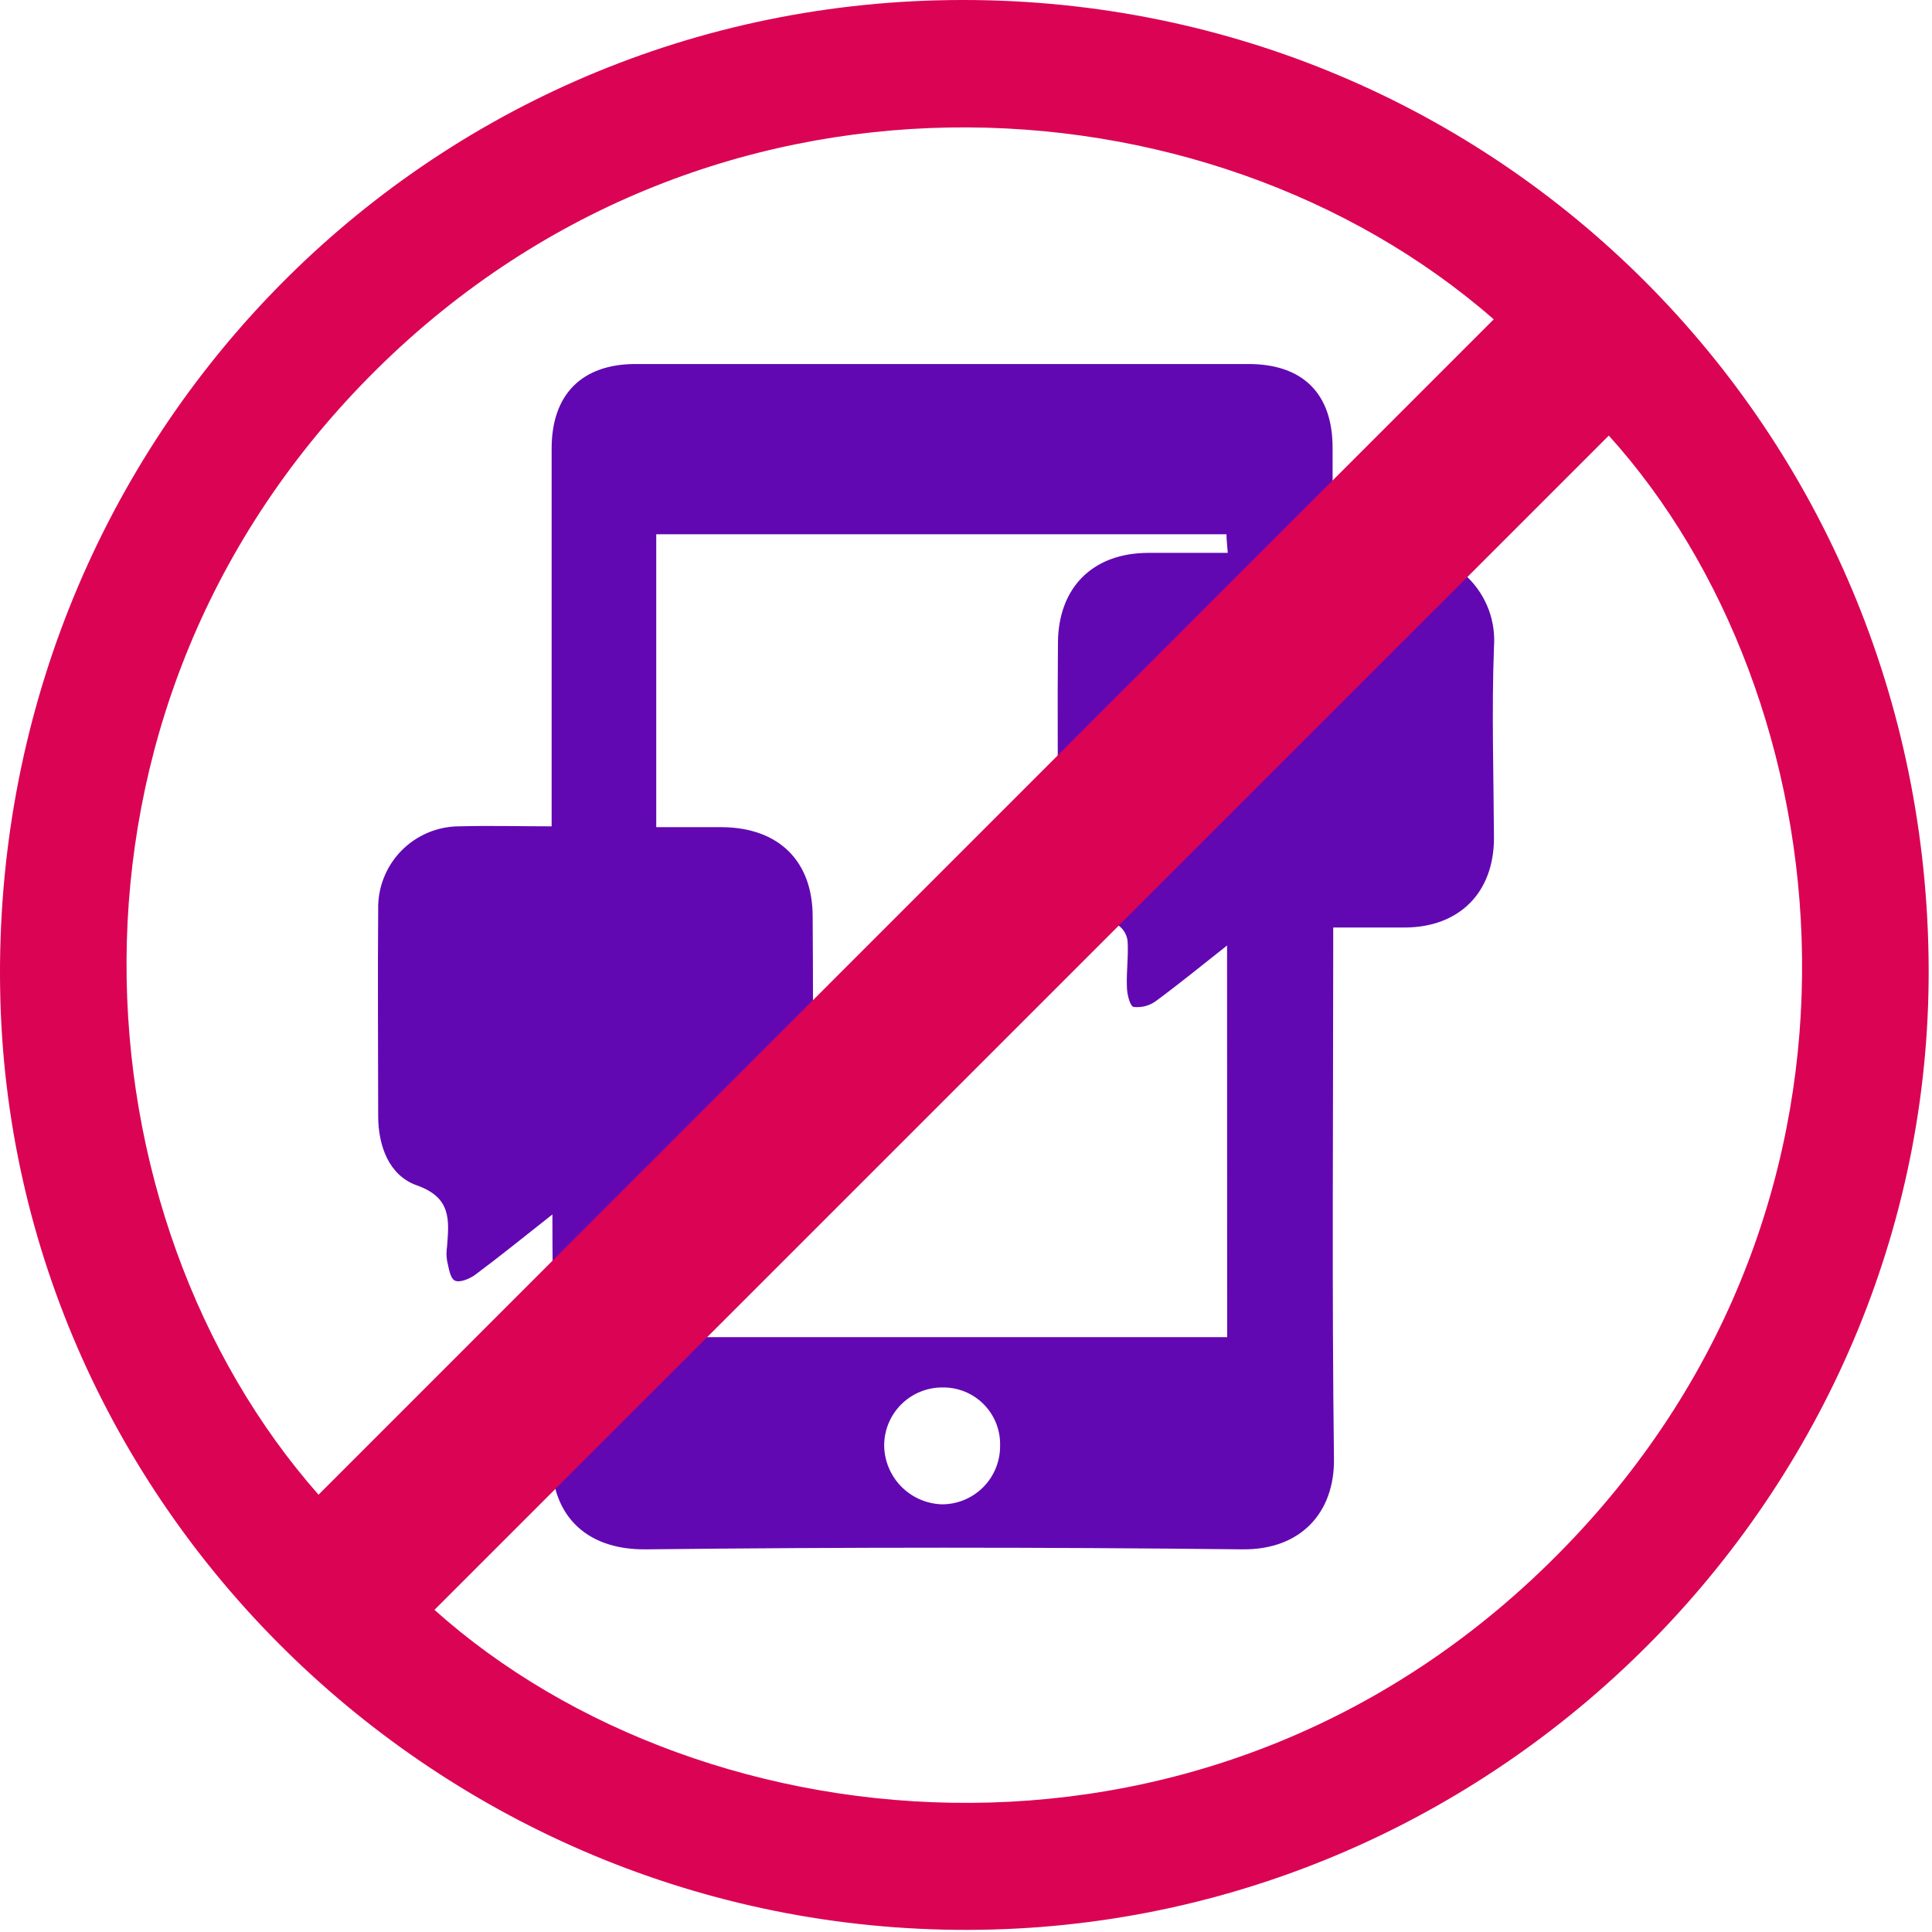 <svg width="227" height="227" viewBox="0 0 227 227" fill="none" xmlns="http://www.w3.org/2000/svg">
<path d="M175.534 76.01C175.646 74.522 175.434 73.028 174.914 71.63C174.393 70.232 173.576 68.964 172.518 67.912C171.46 66.86 170.188 66.05 168.787 65.537C167.386 65.023 165.891 64.82 164.405 64.939C161.855 65.1 159.294 64.939 156.574 64.939C156.574 60.59 156.574 56.609 156.574 52.62C156.574 46.249 153.084 42.77 146.674 42.77H74.674C68.364 42.77 64.814 46.349 64.814 52.7C64.814 66.486 64.814 80.283 64.814 94.09V97.09C61.044 97.09 57.535 96.99 54.025 97.09C52.747 97.084 51.48 97.335 50.301 97.827C49.122 98.32 48.054 99.044 47.159 99.957C46.265 100.87 45.563 101.953 45.095 103.142C44.627 104.331 44.402 105.602 44.434 106.88C44.364 114.96 44.434 123.03 44.434 131.1C44.434 134.7 45.734 138.1 48.934 139.26C53.074 140.7 52.764 143.36 52.525 146.47C52.44 147.013 52.44 147.566 52.525 148.11C52.724 148.95 52.874 150.17 53.434 150.46C53.994 150.75 55.184 150.26 55.844 149.77C58.775 147.59 61.605 145.29 64.904 142.69C64.904 152.47 65.164 161.69 64.824 170.8C64.564 177.64 68.484 182.13 75.924 182.04C99.258 181.78 122.614 181.78 145.994 182.04C152.844 182.11 156.814 177.71 156.734 171.41C156.484 151.58 156.645 131.75 156.645 111.92V108.98C159.645 108.98 162.394 108.98 165.124 108.98C171.474 108.92 175.504 104.89 175.534 98.51C175.494 91.049 175.254 83.519 175.534 76.01ZM110.684 176.75C108.873 176.698 107.152 175.946 105.884 174.651C104.616 173.357 103.899 171.621 103.885 169.81C103.888 168.91 104.07 168.021 104.419 167.193C104.768 166.364 105.277 165.613 105.917 164.982C106.558 164.351 107.316 163.852 108.15 163.516C108.984 163.179 109.876 163.01 110.775 163.02C111.673 163.01 112.564 163.182 113.394 163.525C114.224 163.869 114.977 164.377 115.605 165.018C116.234 165.66 116.726 166.423 117.053 167.26C117.379 168.097 117.533 168.991 117.505 169.89C117.51 170.788 117.337 171.68 116.997 172.512C116.656 173.344 116.155 174.1 115.521 174.738C114.887 175.375 114.134 175.881 113.304 176.227C112.474 176.572 111.583 176.75 110.684 176.75ZM144.184 157.11H77.184V141.11H84.824C91.424 141.11 95.434 137.22 95.484 130.7C95.538 123.02 95.538 115.353 95.484 107.7C95.484 101.15 91.484 97.26 84.894 97.189C82.325 97.189 79.764 97.189 77.105 97.189V62.77H144.104C144.104 63.429 144.195 64.07 144.255 64.96C141.024 64.96 137.984 64.96 134.944 64.96C128.454 64.96 124.364 68.96 124.304 75.48C124.234 83.16 124.304 90.84 124.304 98.48C124.304 103.48 126.634 106.73 131.214 108.6C131.557 108.806 131.849 109.086 132.069 109.42C132.289 109.754 132.431 110.133 132.484 110.53C132.604 112.32 132.335 114.13 132.405 115.93C132.405 116.77 132.754 118.21 133.194 118.31C134.145 118.42 135.102 118.158 135.864 117.58C138.574 115.58 141.174 113.46 144.174 111.09L144.184 157.11Z" fill="#6208B2"/>
<path d="M110.895 51.15C113.895 51.15 116.895 51.039 119.805 51.219C120.575 51.219 121.285 52.219 122.025 52.709C121.295 53.23 120.575 54.2 119.825 54.209C113.738 54.33 107.641 54.33 101.535 54.209C100.835 54.209 100.165 53.209 99.475 52.609C100.155 52.13 100.815 51.26 101.475 51.219C104.595 51.059 107.765 51.15 110.895 51.15Z" fill="#6208B2"/>
<path d="M226.595 112.369C227.595 174.119 177.215 225.829 115.185 226.739C52.865 227.659 0.975 177.829 0.015 116.149C-0.985 52.539 48.775 0.799 111.695 0.009C174.615 -0.781 225.595 49.089 226.595 112.369ZM175.505 37.519C141.835 8.099 82.575 4.579 43.355 44.299C3.905 84.299 8.815 143.169 37.425 175.619L175.505 37.519ZM51.045 189.149C82.805 217.569 143.195 223.639 183.805 181.849C223.805 140.739 216.535 81.609 189.025 51.179L51.045 189.149Z" fill="#DB0354"/>
</svg>
